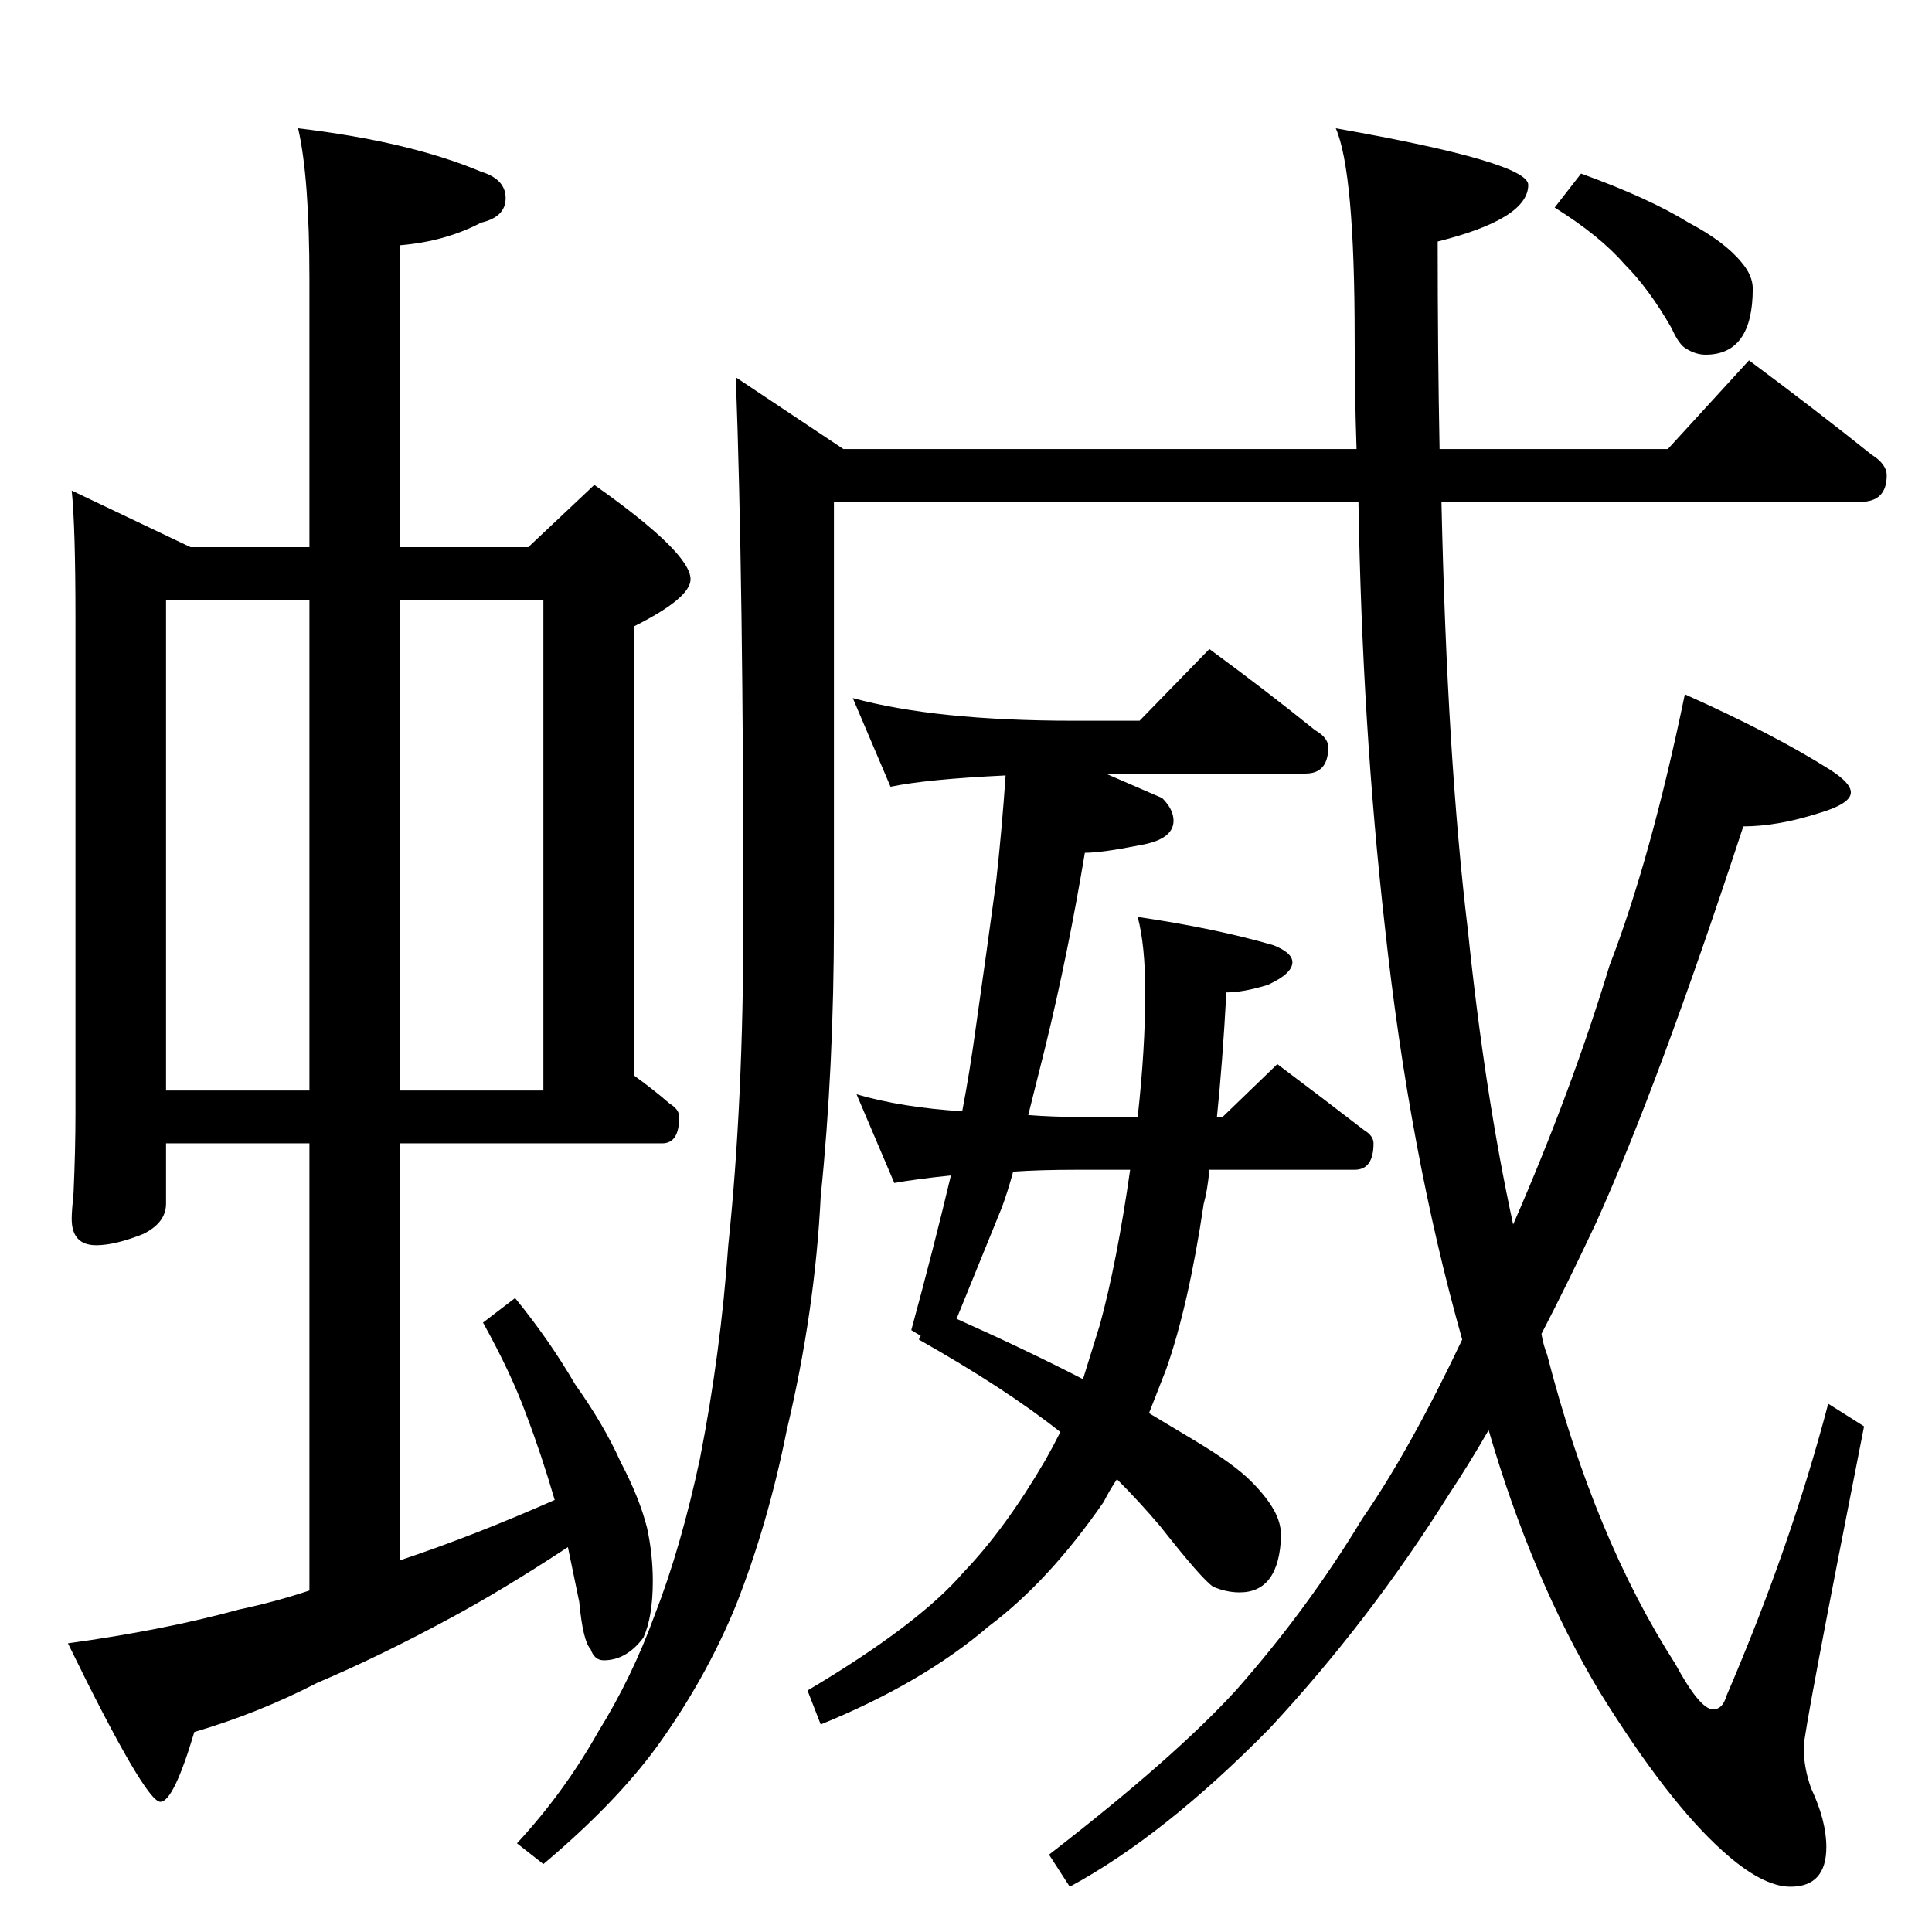 <?xml version="1.0" standalone="no"?>
<!DOCTYPE svg PUBLIC "-//W3C//DTD SVG 1.1//EN" "http://www.w3.org/Graphics/SVG/1.1/DTD/svg11.dtd" >
<svg xmlns="http://www.w3.org/2000/svg" xmlns:xlink="http://www.w3.org/1999/xlink" version="1.1" viewBox="0 -204 1024 1024">
  <g transform="matrix(1 0 0 -1 0 820)">
   <path fill="currentColor"
d="M38 764l63 -30h63v142q0 54 -6 80q59 -7 97 -23q13 -4 13 -14t-13 -13q-19 -10 -43 -12v-160h68l35 33q51 -36 51 -50q0 -10 -30 -25v-238q11 -8 19 -15q5 -3 5 -7q0 -14 -9 -14h-139v-221q39 13 82 32q-7 24 -15 45q-8 22 -23 49l17 13q18 -22 32 -46q15 -21 24 -41
q10 -19 14 -35q3 -14 3 -28q0 -19 -5 -30q-9 -12 -21 -12q-5 0 -7 6q-4 4 -6 25l-6 29q-35 -23 -63 -38q-37 -20 -70 -34q-31 -16 -65 -26q-11 -37 -18 -37q-8 0 -49 84q51 7 91 18q19 4 37 10v237h-76v-32q0 -10 -12 -16q-15 -6 -25 -6q-13 0 -13 14q0 4 1 14q1 23 1 42
v262q0 49 -2 68zM88 446h76v260h-76v-260zM212 706v-260h76v260h-76zM927 833q35 -26 65 -50q8 -5 8 -11q0 -14 -14 -14h-222q3 -136 14 -227q9 -87 24 -156q31 71 51 137q22 57 40 144q47 -21 77 -40q11 -7 11 -12q0 -6 -17 -11q-22 -7 -40 -7q-45 -137 -78 -210
q-15 -32 -29 -59q1 -6 3 -11q25 -97 68 -164q13 -24 20 -24q5 0 7 7q34 79 54 155l19 -12q-32 -162 -32 -170q0 -11 4 -22q8 -17 8 -31q0 -21 -19 -21q-15 0 -36 19q-29 26 -65 84q-36 60 -59 139q-11 -19 -21 -34q-42 -67 -95 -124q-56 -57 -106 -84l-11 17q66 51 99 87
q38 43 67 91q25 36 53 95q-28 99 -41 219q-12 106 -14 225h-278v-222q0 -78 -7 -146q-3 -61 -18 -124q-10 -50 -27 -93q-16 -39 -42 -75q-22 -30 -60 -62l-14 11q25 27 43 59q18 29 30 62q14 36 24 83q11 56 15 113q8 76 8 172q0 180 -4 288l57 -38h272q-1 30 -1 59
q0 88 -10 111q102 -18 102 -30q0 -18 -48 -30q0 -59 1 -110h121zM452 654q44 -12 117 -12h35l37 38q30 -22 56 -43q7 -4 7 -9q0 -14 -12 -14h-106l30 -13q6 -6 6 -12q0 -10 -18 -13q-20 -4 -29 -4q-9 -54 -21 -103l-9 -36q13 -1 26 -1h32q4 36 4 66q0 25 -4 40q41 -6 72 -15
q10 -4 10 -9q0 -6 -13 -12q-13 -4 -22 -4q-2 -37 -5 -66h3l29 28q24 -18 46 -35q5 -3 5 -7q0 -14 -10 -14h-77q-1 -11 -3 -18q-8 -54 -20 -88l-9 -23l25 -15q20 -12 29 -21q8 -8 12 -15t4 -14q-1 -30 -22 -30q-7 0 -14 3q-6 4 -28 32q-11 13 -23 25q-4 -6 -7 -12
q-29 -42 -61 -66q-35 -30 -89 -52l-7 18q59 35 83 63q22 23 43 59q4 7 8 15q-29 23 -75 49l1 2l-5 3q12 44 21 82q-19 -2 -30 -4l-20 47q24 -7 56 -9q4 21 7 43q6 42 11 79q3 27 5 56q-42 -2 -61 -6zM599 404h-28q-20 0 -34 -1q-3 -11 -6 -19l-24 -59q38 -17 67 -32l9 29
q9 33 16 82zM838 932q36 -13 57 -26q19 -10 28 -21q6 -7 6 -14q0 -35 -25 -35q-5 0 -10 3q-4 2 -8 11q-12 21 -25 34q-13 15 -37 30z" />
  </g>

</svg>
